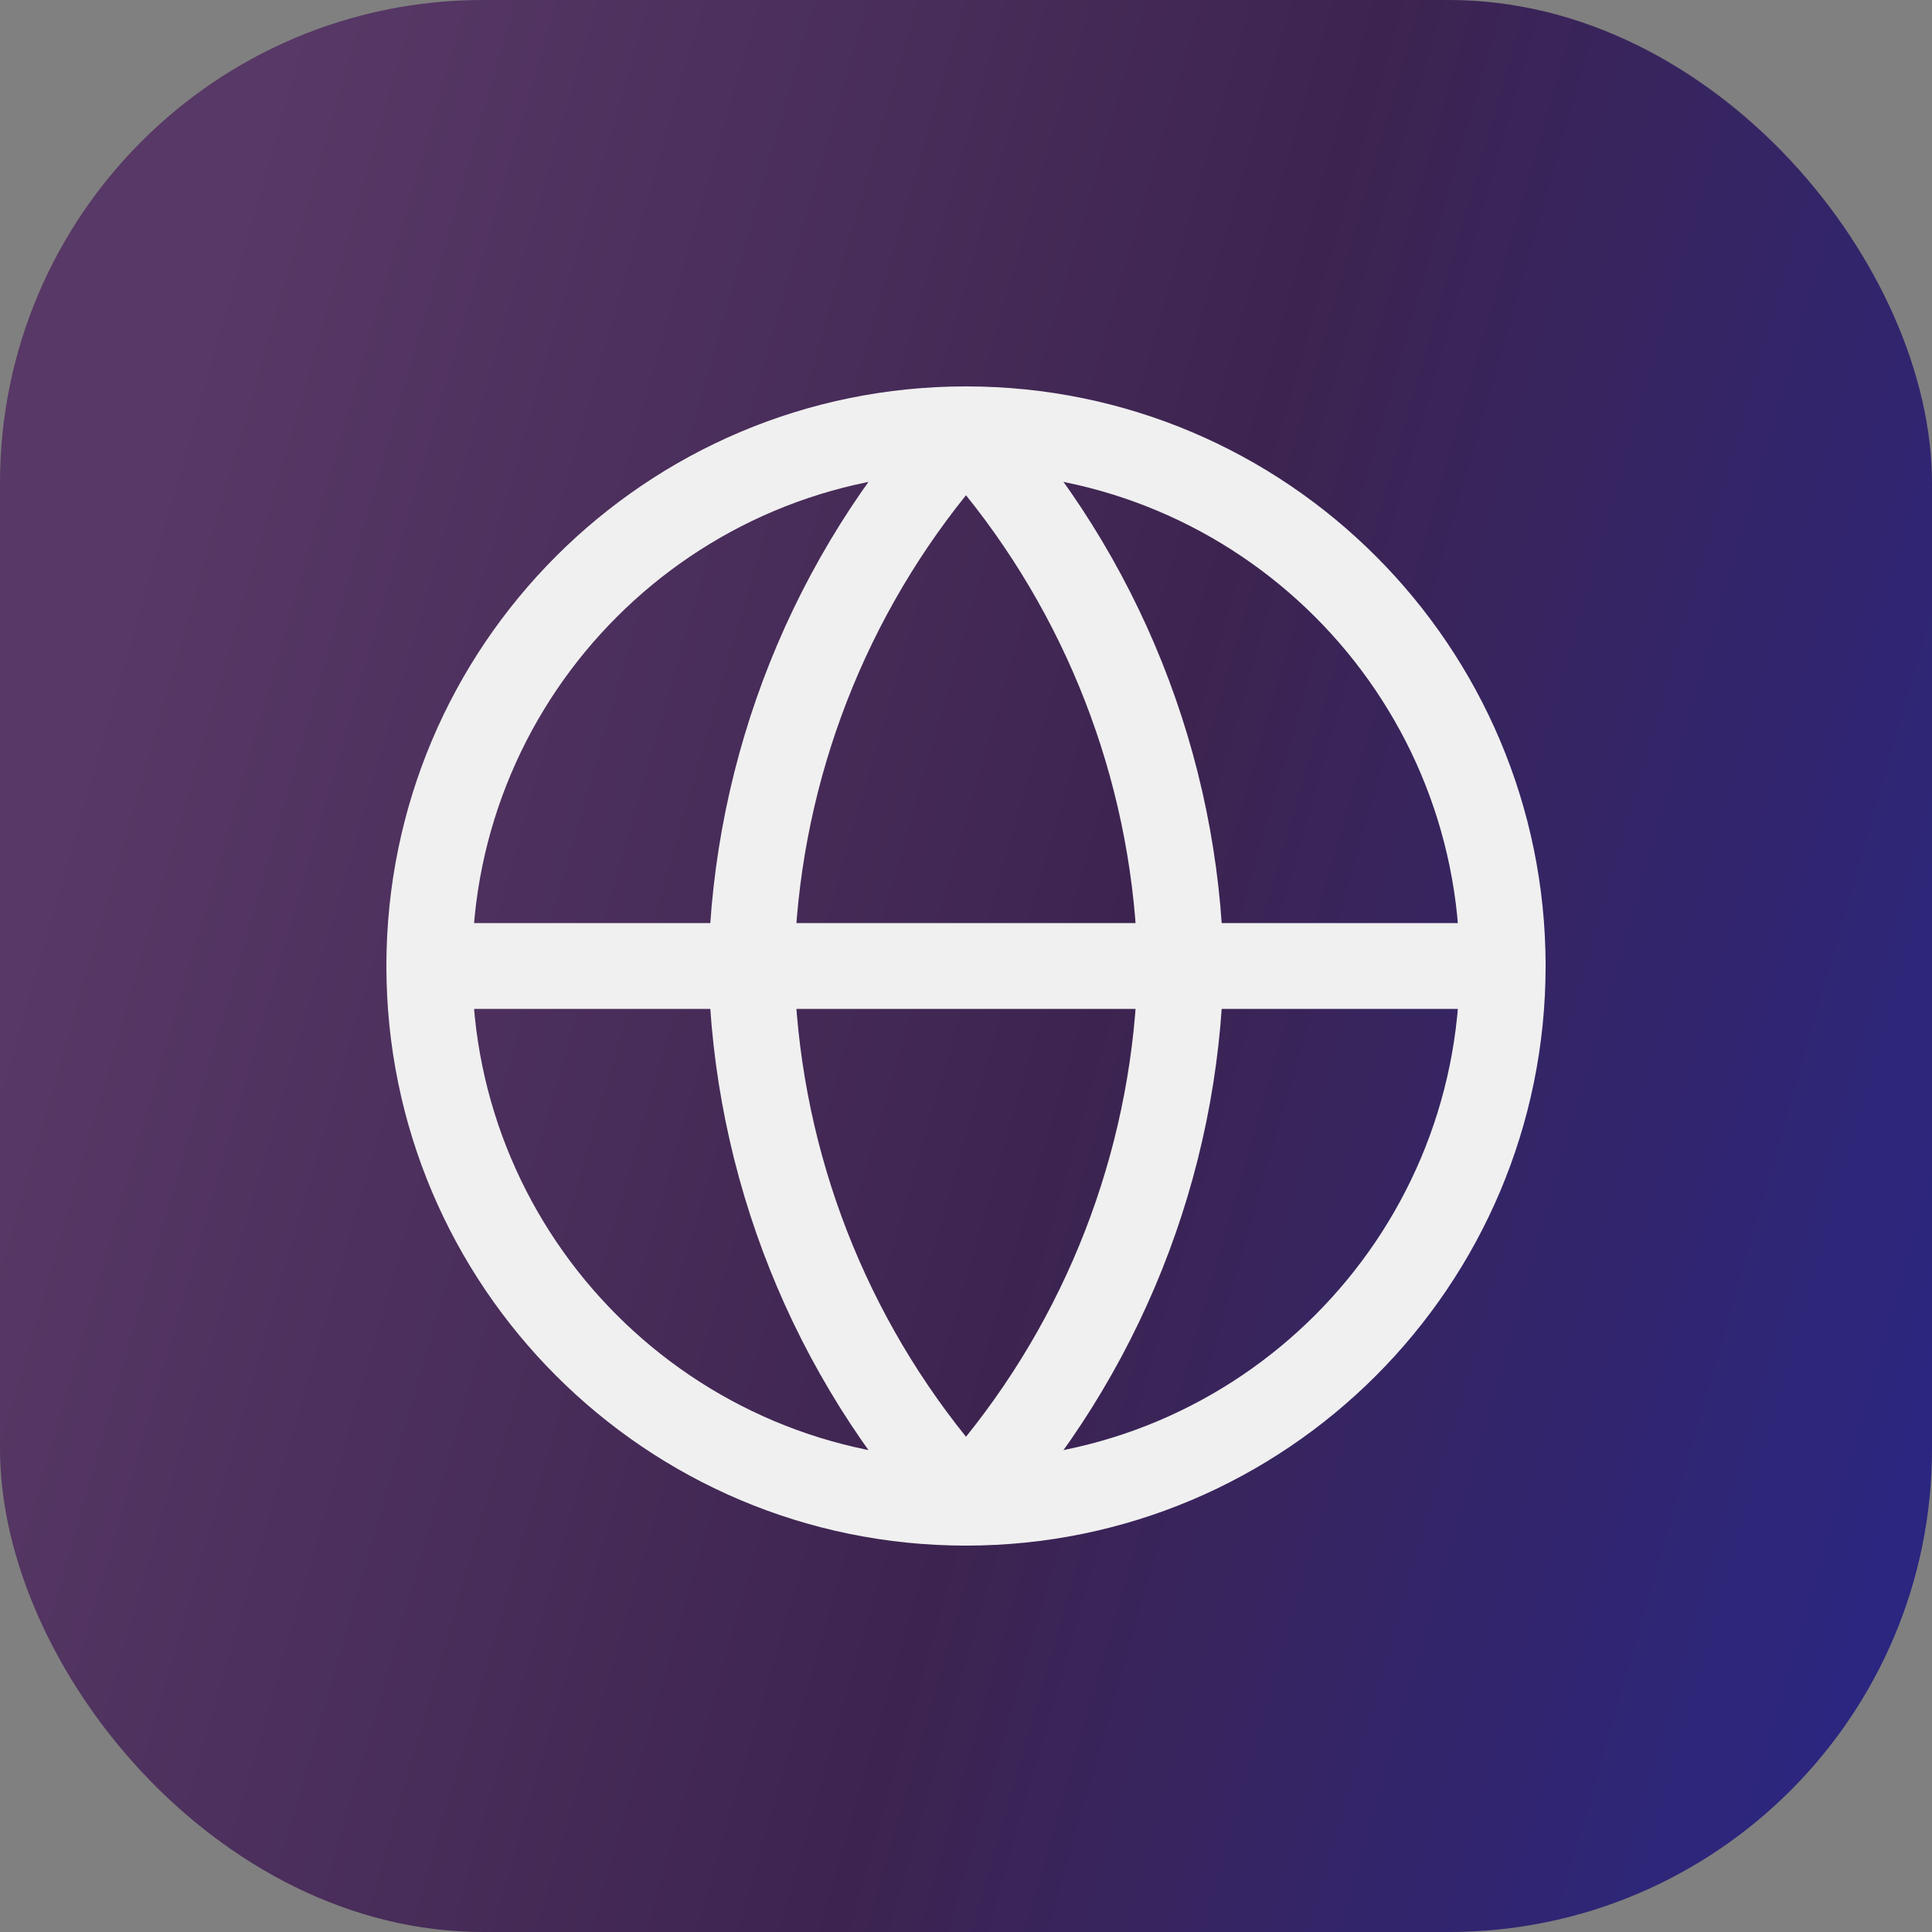 <svg width="24" height="24" viewBox="0 0 24 24" fill="none" xmlns="http://www.w3.org/2000/svg">
<rect x="0" y="0" width="24" height="24" fill="#808080" stroke="none"/>
<rect width="24" height="24" rx="6" fill="url(#paint0_linear_1280_6262)"/>
<g clip-path="url(#clip0_1280_6262)">
<path fill-rule="evenodd" clip-rule="evenodd" d="M12 5.867C8.612 5.867 5.866 8.613 5.866 12C5.866 15.387 8.612 18.133 12 18.133C15.387 18.133 18.133 15.387 18.133 12C18.133 8.613 15.387 5.867 12 5.867ZM4.8 12C4.8 8.024 8.023 4.8 12 4.8C15.976 4.8 19.2 8.024 19.2 12C19.2 15.976 15.976 19.2 12 19.2C8.023 19.2 4.8 15.976 4.8 12Z" fill="#F0F0F0"/>
<path fill-rule="evenodd" clip-rule="evenodd" d="M4.8 12C4.8 11.706 5.039 11.467 5.333 11.467H18.666C18.961 11.467 19.2 11.706 19.2 12C19.2 12.295 18.961 12.533 18.666 12.533H5.333C5.039 12.533 4.8 12.295 4.8 12Z" fill="#F0F0F0"/>
<path fill-rule="evenodd" clip-rule="evenodd" d="M9.867 12C9.914 14.137 10.667 16.192 12 17.848C13.333 16.192 14.086 14.137 14.133 12C14.086 9.863 13.333 7.809 12 6.152C10.667 7.809 9.914 9.863 9.867 12ZM12 5.333L11.606 4.974C9.851 6.895 8.854 9.388 8.8 11.989C8.8 11.996 8.8 12.004 8.8 12.011C8.854 14.612 9.851 17.105 11.606 19.026C11.707 19.137 11.85 19.2 12 19.2C12.15 19.2 12.293 19.137 12.394 19.026C14.148 17.105 15.146 14.612 15.2 12.011C15.2 12.004 15.2 11.996 15.2 11.989C15.146 9.388 14.148 6.895 12.394 4.974L12 5.333Z" fill="#F0F0F0"/>
</g>
<defs>
<linearGradient id="paint0_linear_1280_6262" x1="1.75238e-07" y1="5.37" x2="25.482" y2="12.695" gradientUnits="userSpaceOnUse">
<stop offset="0.075" stop-color="#583866"/>
<stop offset="0.572" stop-color="#3D2450"/>
<stop offset="1" stop-color="#2B2680"/>
</linearGradient>
<clipPath id="clip0_1280_6262">
<rect width="16" height="16" fill="white" transform="translate(4 4)"/>
</clipPath>
</defs>
</svg>
